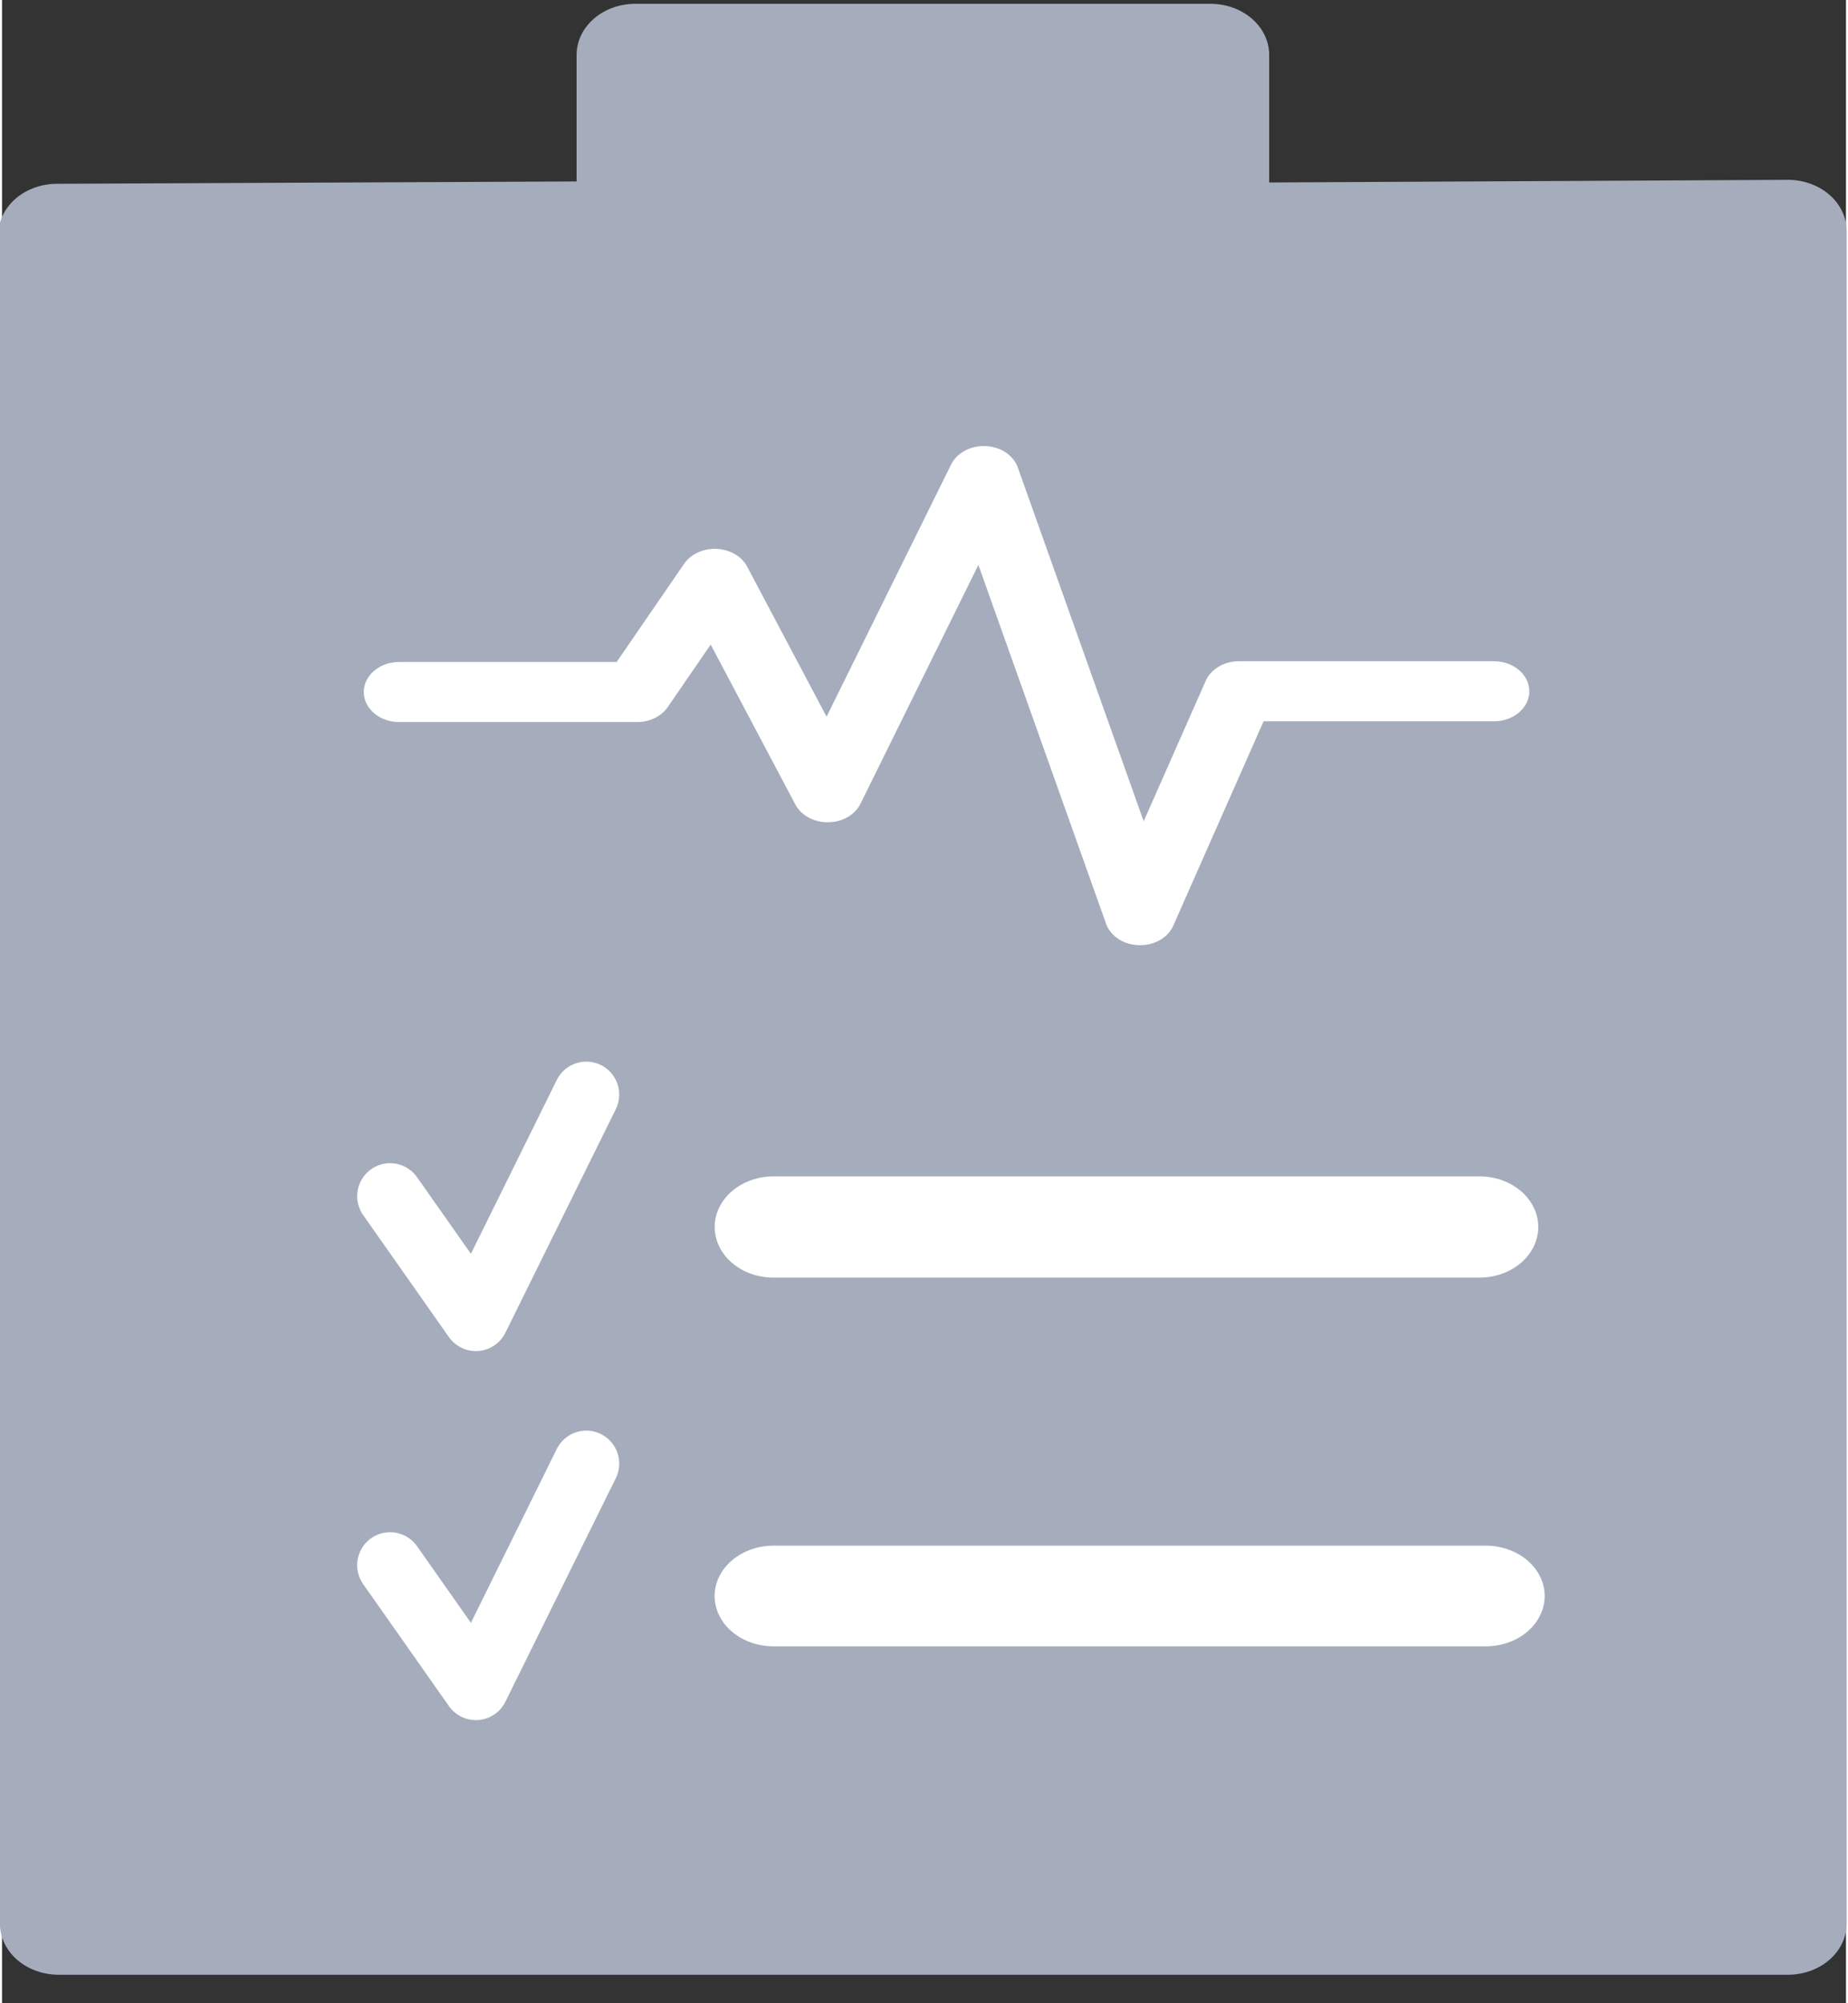 <svg width="30px" height="32.5px" viewBox="0 0 35 38" version="1.1" xmlns="http://www.w3.org/2000/svg" xmlns:xlink="http://www.w3.org/1999/xlink" xml:space="preserve" xmlns:serif="http://www.serif.com/" style="fill-rule:evenodd;clip-rule:evenodd;stroke-linecap:round;stroke-linejoin:round;stroke-miterlimit:1.5;">
    <rect x="0" y="0" width="35" height="38" fill="#333333" stroke="none"/>
    <g transform="matrix(1.23,0,0,1.072,-3.805,-3.92)">
        <path d="M3.94,7.816L3.966,37.695L30.654,37.695L30.654,7.744L21.743,7.796L21.743,4.629L12.865,4.629L12.865,7.768L3.941,7.814L3.94,7.816Z" style="fill:#A5ACBC;stroke:#A5ACBC;stroke-width:1.81px;"/>
    </g>
    <g transform="matrix(1.181,0,0,1,1.446,0.978)">
        <path d="M5.16,12.149L8.982,12.149L10.231,10.003L12.046,14.05L14.555,8.053L17.066,16.382L18.656,12.135L22.752,12.135" style="fill:none;stroke:white;stroke-width:1.14px;"/>
    </g>
    <g transform="matrix(1,0,0,1,0.002,-3.032)">
        <path d="M7.364,25.722L8.992,28.036L11.088,23.795" style="fill:none;stroke:white;stroke-width:1.25px;"/>
    </g>
    <g transform="matrix(1.162,0,0,1,-2.368,-3.032)">
        <path d="M14.639,26.307L26.172,26.307" style="fill:none;stroke:white;stroke-width:1.92px;"/>
    </g>
    <g transform="matrix(1,0,0,1,0.002,3.968)">
        <path d="M7.364,25.722L8.992,28.036L11.088,23.795" style="fill:none;stroke:white;stroke-width:1.25px;"/>
    </g>
    <g transform="matrix(1.172,0,0,1,-2.512,3.968)">
        <path d="M14.639,26.307L26.172,26.307" style="fill:none;stroke:white;stroke-width:1.91px;"/>
    </g>
</svg>
